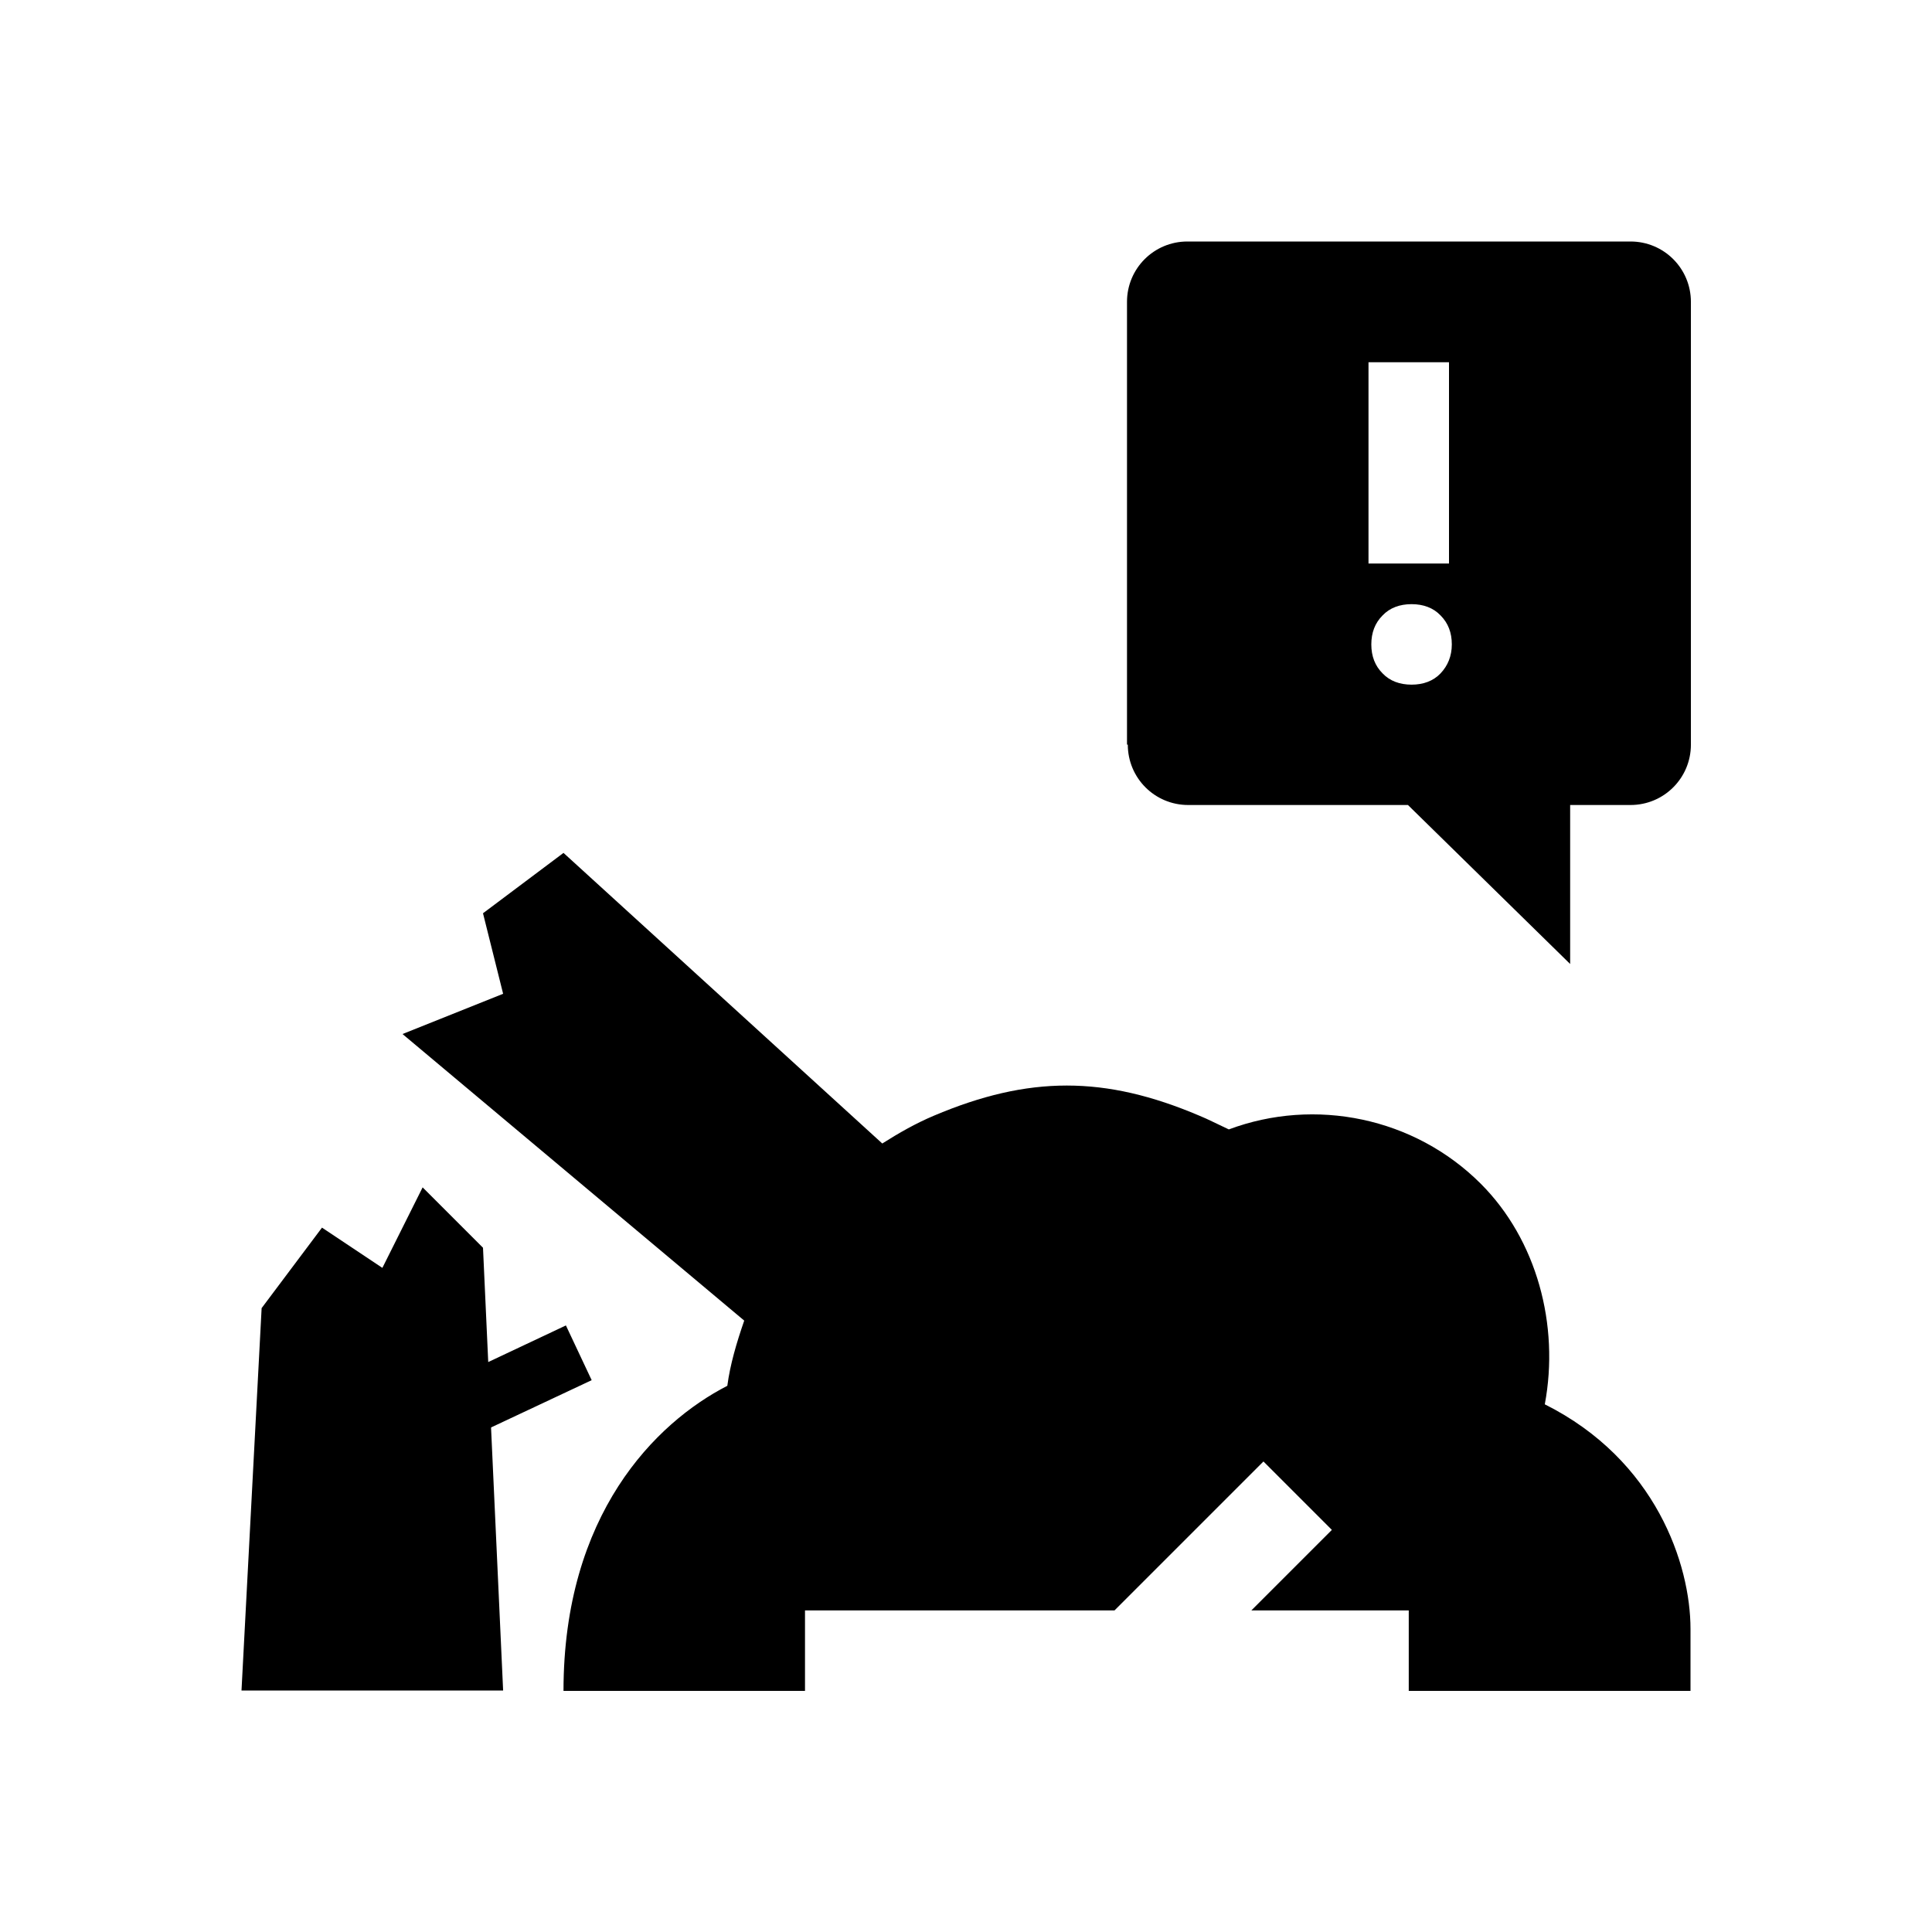 <svg xmlns="http://www.w3.org/2000/svg" viewBox="0 0 48 48"><title>Melding omgevallen boom</title><path d="m12.2 35.47.3 6.53H6l.5-9.5 1.5-2 1.5 1 1-2L12 31l.13 2.84 1.93-.91.64 1.36-2.49 1.17ZM28 18.5v-11c0-.83.67-1.5 1.5-1.5h11.01c.83 0 1.5.67 1.5 1.5v11c0 .83-.67 1.5-1.5 1.5h-1.5v3.95L34.98 20h-5.46c-.83 0-1.5-.67-1.5-1.5Zm6-4.5h2V9h-2v5Zm.07 2.01c0 .29.09.53.28.72.18.19.43.28.72.28s.54-.09.72-.28c.18-.19.28-.43.28-.72s-.09-.53-.28-.72c-.18-.19-.43-.28-.72-.28s-.54.09-.72.28c-.19.19-.28.43-.28.72ZM42 40.47v1.54h-7v-2h-3.91l2-2-1.7-1.7-3.7 3.7H20v2h-6c0-4.38 2.28-6.66 4.07-7.58.07-.53.23-1.07.42-1.62L10 25.69l2.5-1-.5-2 2-1.5 7.92 7.22c.41-.26.83-.5 1.28-.69 2.36-1 4.25-1 6.6 0 .2.08.47.22.73.34 2.14-.8 4.61-.3 6.26 1.35 1.39 1.39 1.96 3.51 1.59 5.48 2.76 1.38 3.62 3.98 3.62 5.58Z"/></svg>
